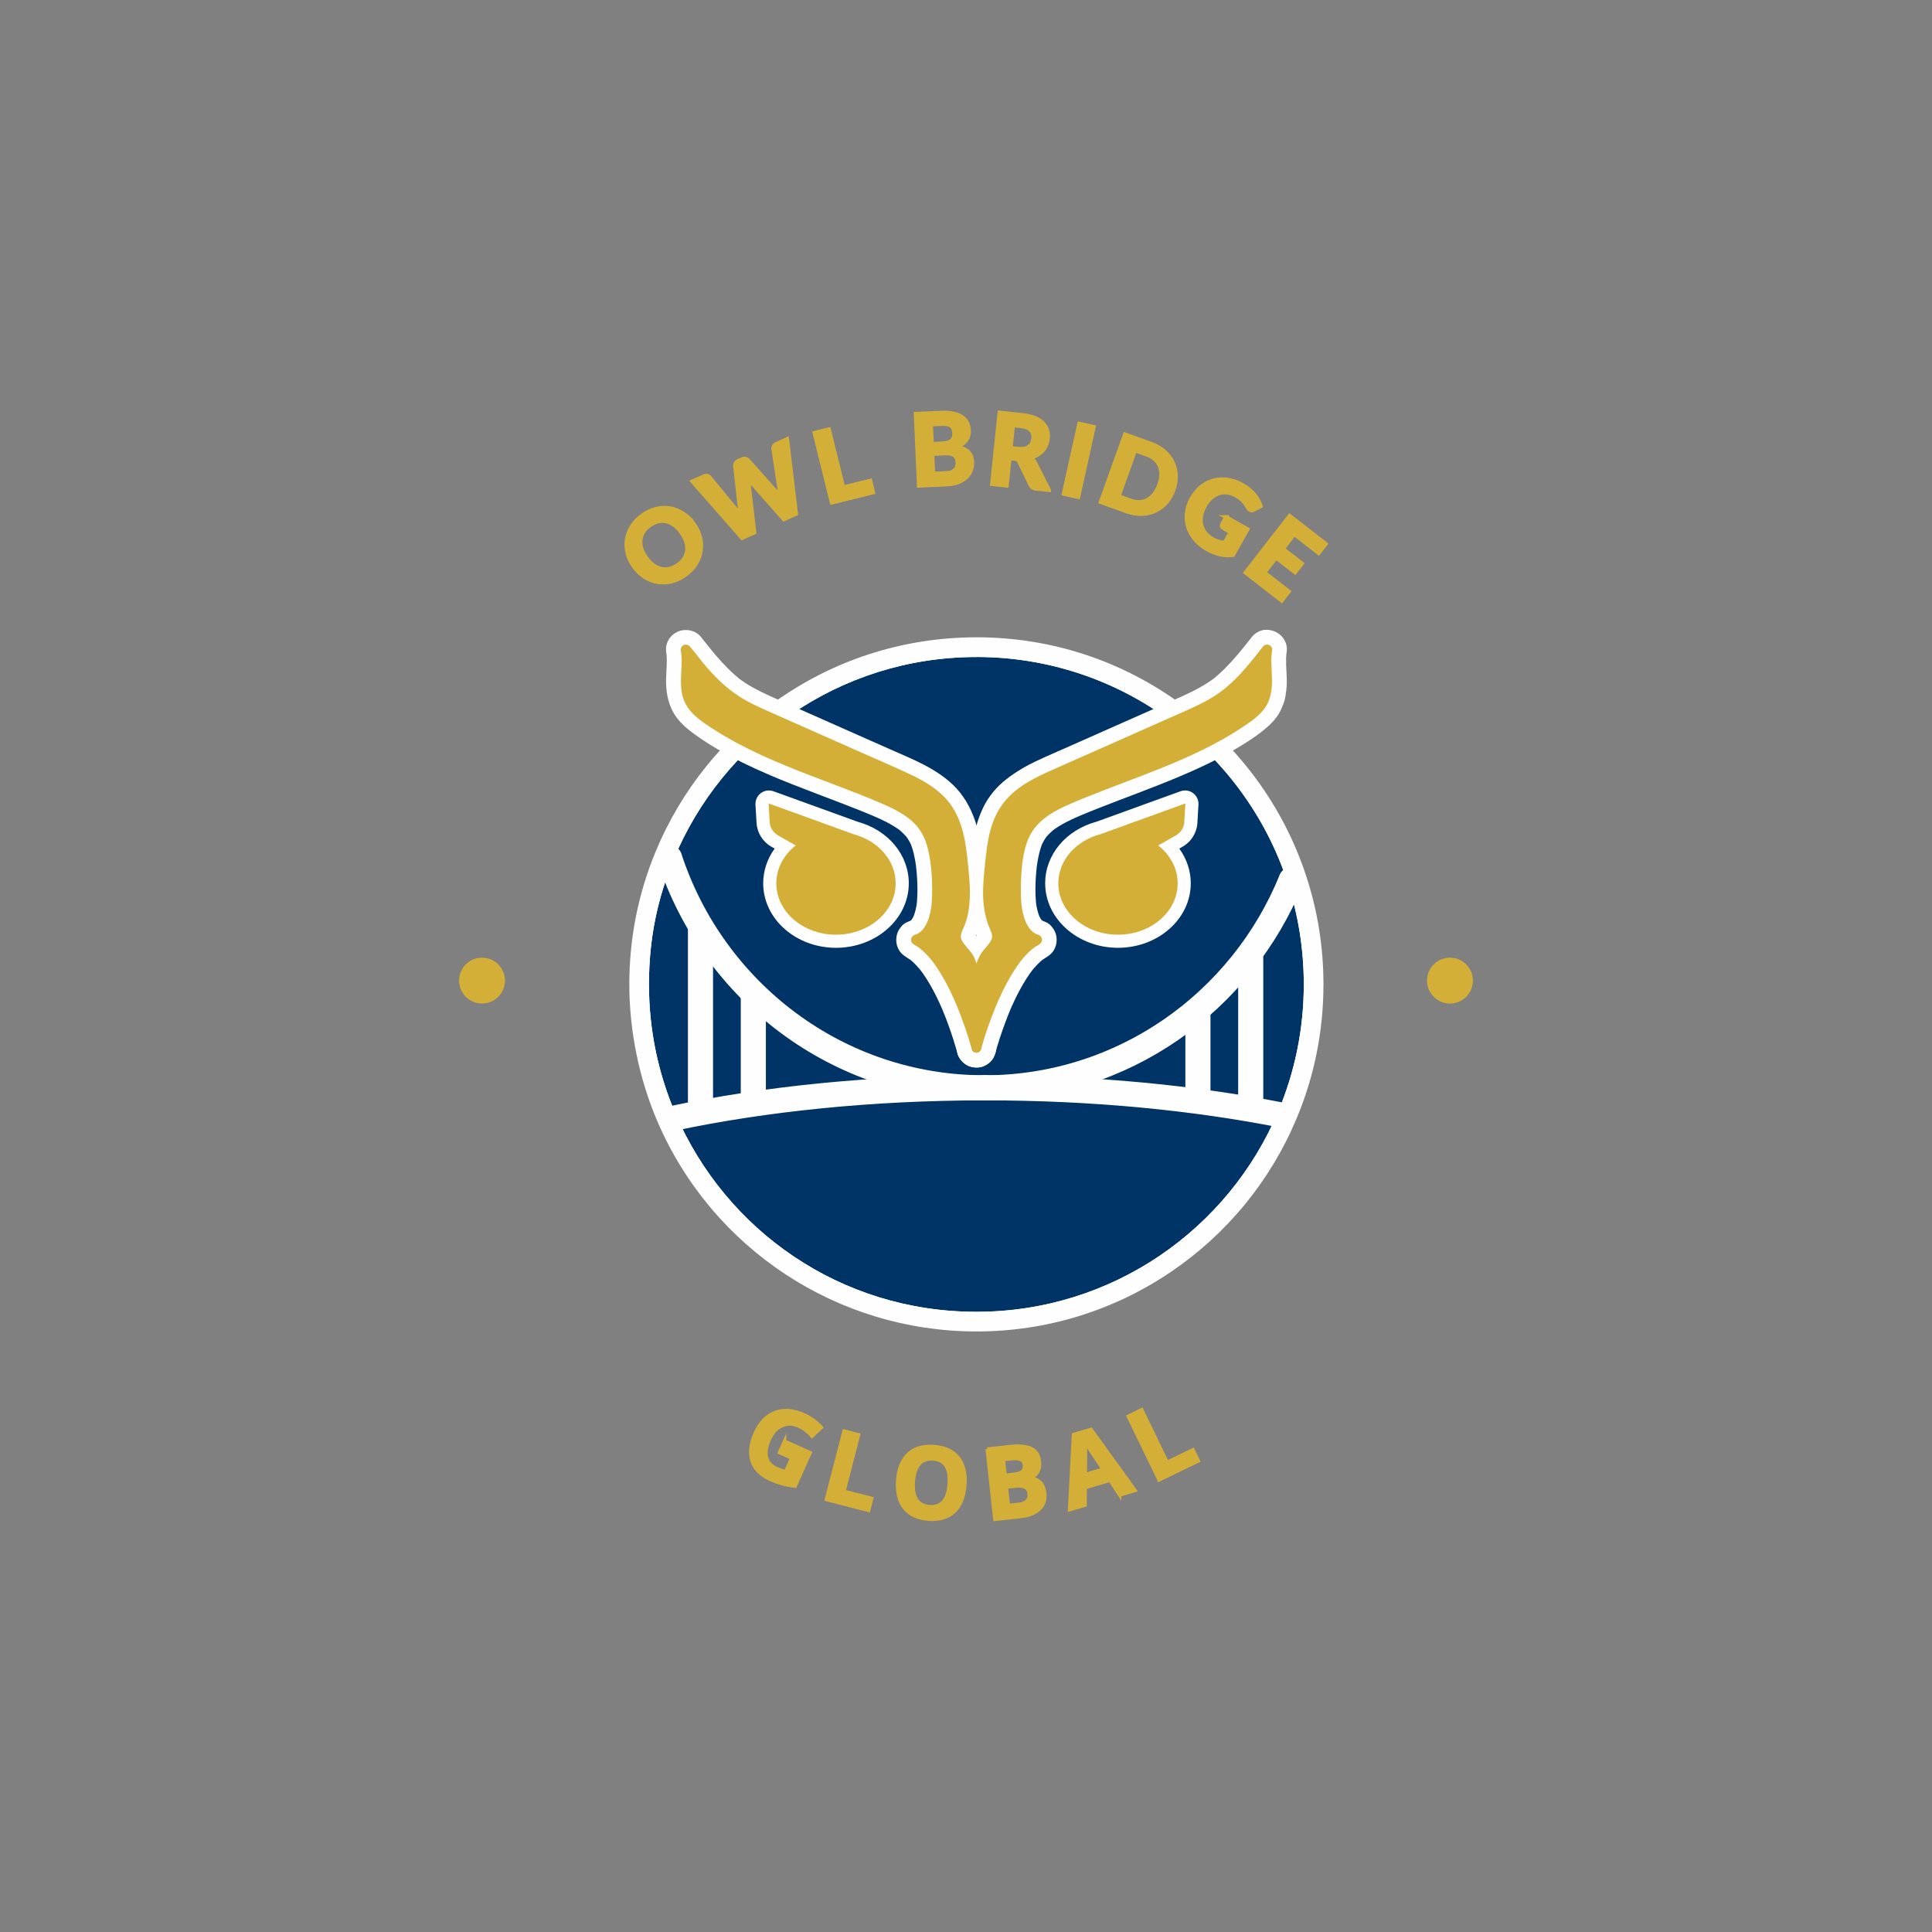 <?xml version="1.0" encoding="UTF-8"?>
<svg id="Layer_1" data-name="Layer 1" xmlns="http://www.w3.org/2000/svg" viewBox="0 0 1000 1000">
  <rect x="0" y="0" width="1000" height="1000" fill="#808080" stroke="none"/>
  <defs>
    <style>
      .cls-1 {
        stroke-width: 1.74px;
      }

      .cls-1, .cls-2 {
        stroke: #d4af37;
      }

      .cls-1, .cls-2, .cls-3, .cls-4 {
        stroke-miterlimit: 10;
      }

      .cls-1, .cls-2, .cls-5 {
        fill: #d4af37;
      }

      .cls-2 {
        stroke-width: 2px;
      }

      .cls-3, .cls-4, .cls-6 {
        fill: none;
        stroke: #fefefe;
        stroke-width: 12.99px;
      }

      .cls-4, .cls-6 {
        stroke-linecap: round;
      }

      .cls-6 {
        stroke-linejoin: round;
      }

      .cls-7 {
        fill: #036;
      }

      .cls-7, .cls-5, .cls-8 {
        stroke-width: 0px;
      }

      .cls-8 {
        fill: #fefefe;
      }
    </style>
  </defs>
  <g id="LogoStamp">
    <g id="Logo-Stamp">
      <g id="Logo-stamp">
        <g>
          <path class="cls-2" d="M359.07,271.04c1.58,2.21,2.68,4.53,3.3,6.95.61,2.42.73,4.81.37,7.16-.37,2.35-1.22,4.6-2.56,6.75-1.34,2.15-3.17,4.06-5.49,5.72-2.32,1.67-4.71,2.79-7.18,3.37-2.47.58-4.87.67-7.22.27-2.35-.4-4.57-1.28-6.67-2.63-2.1-1.36-3.94-3.14-5.53-5.35-1.58-2.21-2.68-4.52-3.29-6.94-.61-2.42-.72-4.8-.35-7.15.37-2.35,1.23-4.6,2.57-6.75,1.34-2.15,3.17-4.06,5.49-5.72,2.32-1.67,4.71-2.79,7.18-3.37,2.47-.58,4.87-.67,7.22-.25,2.35.41,4.57,1.29,6.66,2.64,2.09,1.35,3.93,3.12,5.5,5.32ZM352.67,275.63c-1.14-1.58-2.36-2.86-3.68-3.81-1.32-.96-2.69-1.6-4.11-1.92-1.42-.32-2.85-.31-4.31.03-1.45.34-2.89,1.01-4.3,2.03s-2.52,2.16-3.31,3.43c-.79,1.27-1.26,2.63-1.42,4.08-.15,1.45.01,2.95.5,4.5.49,1.56,1.3,3.13,2.43,4.71,1.15,1.6,2.38,2.88,3.7,3.83,1.32.96,2.68,1.59,4.1,1.91,1.41.31,2.85.3,4.31-.04,1.46-.34,2.9-1.02,4.32-2.04,1.42-1.02,2.52-2.16,3.3-3.43.78-1.27,1.26-2.62,1.41-4.06.16-1.44,0-2.94-.49-4.49-.49-1.56-1.3-3.13-2.45-4.73Z"/>
          <path class="cls-2" d="M407.41,227.27l4.65,38.69-6.35,2.84-16.89-19.12c-.25-.26-.51-.56-.79-.88-.28-.33-.56-.68-.84-1.06.09.46.17.91.23,1.33.06.42.1.82.13,1.18l2.91,25.37-6.37,2.85-25.7-29.28,5.9-2.64c.61-.27,1.18-.36,1.72-.26.54.1.98.35,1.31.76l13.83,16.8c.36.48.75.99,1.16,1.55.41.56.83,1.15,1.26,1.78-.17-.76-.32-1.49-.43-2.17-.12-.68-.2-1.33-.25-1.94l-2.43-21.9c-.05-.45.06-.92.33-1.43.27-.5.7-.89,1.3-1.16l2.06-.92c.61-.27,1.17-.35,1.68-.23.51.12.96.36,1.35.73l14.67,16.43c.41.42.82.88,1.24,1.4.42.52.84,1.07,1.28,1.66-.17-.71-.32-1.39-.47-2.02s-.27-1.23-.36-1.79l-3.29-21.51c-.07-.45.03-.93.31-1.43.28-.5.72-.88,1.31-1.15l5.53-2.47Z"/>
          <path class="cls-2" d="M450.45,248.77l1.5,6.08-21.44,5.31-8.94-36.13,7.47-1.85,7.44,30.05,13.97-3.46Z"/>
          <path class="cls-2" d="M487.15,213.62c2.49-.11,4.64.03,6.43.42,1.79.39,3.26.99,4.42,1.81,1.16.81,2.02,1.82,2.59,3.03.57,1.21.88,2.57.95,4.09.04.85-.05,1.68-.26,2.48-.21.8-.56,1.55-1.05,2.27-.49.71-1.13,1.37-1.93,1.97-.8.6-1.75,1.12-2.86,1.57,2.55.49,4.47,1.38,5.74,2.67,1.27,1.3,1.96,3.02,2.05,5.17.07,1.57-.17,3.05-.71,4.42-.55,1.38-1.38,2.59-2.5,3.63-1.12,1.04-2.51,1.88-4.19,2.51-1.68.63-3.61,1-5.82,1.09l-14.4.64-1.65-37.18,13.2-.59ZM481.9,219.7l.45,10.05,5.05-.22c1.08-.05,2.03-.18,2.86-.4.83-.22,1.52-.53,2.06-.95s.95-.95,1.23-1.61c.27-.65.39-1.43.35-2.34-.04-.92-.2-1.7-.48-2.34-.28-.64-.68-1.14-1.21-1.51-.53-.37-1.19-.63-1.99-.77-.79-.14-1.73-.19-2.81-.15l-5.51.25ZM489.61,244.86c1.23-.05,2.24-.25,3.02-.58.78-.33,1.4-.76,1.86-1.28.46-.52.76-1.1.92-1.75.16-.65.22-1.31.19-2-.03-.75-.17-1.42-.42-2.01-.25-.59-.63-1.08-1.14-1.48-.51-.4-1.17-.69-1.98-.88-.8-.19-1.79-.25-2.95-.2l-6.53.29.45,10.17,6.59-.29Z"/>
          <path class="cls-2" d="M542.98,253.66l-6.91-.72c-1.29-.13-2.18-.72-2.65-1.77l-5.86-12.09c-.24-.47-.53-.83-.86-1.07-.33-.24-.83-.4-1.51-.47l-2.6-.27-1.47,14.11-7.65-.8,3.85-37.02,11.63,1.21c2.59.27,4.77.77,6.55,1.49s3.21,1.63,4.28,2.7,1.82,2.3,2.22,3.67c.41,1.38.53,2.85.36,4.44-.13,1.22-.42,2.37-.89,3.43-.46,1.06-1.07,2.01-1.83,2.84-.76.83-1.66,1.55-2.7,2.14-1.04.6-2.21,1.04-3.49,1.34.46.32.89.7,1.28,1.13.39.43.72.92,1.01,1.48l7.24,14.21ZM527.07,232.3c1.24.13,2.33.08,3.26-.14.93-.22,1.72-.58,2.36-1.07.64-.49,1.13-1.1,1.48-1.82.35-.72.57-1.52.66-2.41.18-1.75-.26-3.17-1.32-4.26-1.06-1.09-2.79-1.76-5.17-2.01l-3.98-.41-1.22,11.71,3.93.41Z"/>
          <path class="cls-2" d="M558.11,257.31l-7.56-1.68,8.05-36.34,7.56,1.68-8.05,36.34Z"/>
          <path class="cls-2" d="M607.4,253.62c-.92,2.56-2.19,4.76-3.82,6.6-1.63,1.84-3.51,3.25-5.63,4.23-2.12.98-4.44,1.51-6.96,1.59-2.52.08-5.12-.36-7.81-1.33l-13.47-4.83,12.57-35.04,13.47,4.83c2.69.96,4.98,2.28,6.87,3.94,1.89,1.66,3.35,3.55,4.36,5.66,1.01,2.12,1.57,4.4,1.66,6.85.09,2.45-.32,4.95-1.23,7.49ZM599.97,250.96c.66-1.83,1.01-3.57,1.05-5.21.04-1.64-.21-3.13-.74-4.46-.54-1.34-1.36-2.51-2.46-3.52-1.1-1.01-2.47-1.81-4.11-2.4l-6.18-2.22-8.5,23.69,6.18,2.22c1.64.59,3.21.85,4.7.77,1.49-.07,2.87-.46,4.14-1.16,1.27-.7,2.41-1.69,3.41-2.99,1.01-1.29,1.84-2.86,2.51-4.71Z"/>
          <path class="cls-2" d="M634.62,267.64l11.14,6.26-7.53,13.39c-2.33.28-4.59.17-6.78-.32-2.19-.49-4.32-1.33-6.41-2.5-2.67-1.5-4.85-3.27-6.55-5.31-1.7-2.04-2.9-4.23-3.6-6.57-.71-2.34-.91-4.76-.6-7.25.3-2.5,1.13-4.95,2.48-7.34,1.37-2.43,3.02-4.43,4.96-6.01,1.94-1.58,4.05-2.68,6.35-3.31,2.3-.63,4.72-.77,7.28-.41,2.55.36,5.13,1.27,7.72,2.72,1.34.75,2.53,1.57,3.57,2.44,1.04.87,1.95,1.77,2.72,2.71.77.93,1.42,1.89,1.94,2.87.53.98.95,1.98,1.27,2.98l-3.63,1.9c-.57.31-1.12.38-1.65.22-.54-.16-.99-.58-1.36-1.24-.35-.63-.71-1.22-1.08-1.77-.37-.55-.79-1.08-1.26-1.61-.47-.52-1.02-1.03-1.65-1.52-.63-.49-1.39-.99-2.28-1.49-1.51-.85-3.02-1.35-4.53-1.52-1.52-.17-2.97-.01-4.36.46-1.39.47-2.7,1.25-3.91,2.33-1.22,1.08-2.29,2.45-3.22,4.1-1.01,1.79-1.65,3.53-1.94,5.22-.29,1.69-.24,3.28.14,4.77.38,1.49,1.07,2.85,2.08,4.08,1,1.23,2.3,2.29,3.88,3.18,1.07.6,2.09,1.03,3.06,1.29.96.26,1.95.43,2.97.51l3.07-5.46-3.67-2.06c-.43-.24-.71-.55-.82-.92-.12-.37-.07-.73.13-1.09l2.1-3.73Z"/>
          <path class="cls-2" d="M669.94,276.49l-5.87,7.56,9.8,7.62-3.57,4.6-9.8-7.62-6,7.72,12.6,9.79-3.7,4.76-18.72-14.54,22.83-29.39,18.72,14.54-3.7,4.76-12.6-9.79Z"/>
        </g>
        <g>
          <path class="cls-1" d="M406.09,745.96l13.26,5.95-7.78,17.32c-2.46-.26-4.71-.68-6.73-1.25-2.02-.57-4.03-1.3-6.01-2.19-5.04-2.26-8.23-5.47-9.56-9.63-1.33-4.16-.75-9.01,1.74-14.55,2.42-5.39,5.85-8.91,10.29-10.54,4.44-1.63,9.39-1.22,14.86,1.24,3.43,1.54,6.43,3.71,9,6.51l-4.9,4.61c-1.89-2.31-4.15-4.06-6.79-5.25-3.06-1.37-5.98-1.45-8.74-.22-2.77,1.23-4.93,3.58-6.49,7.05-1.63,3.63-2.13,6.73-1.5,9.31.63,2.58,2.36,4.5,5.19,5.78,1.48.66,3.05,1.19,4.71,1.56l3.13-6.97-6.33-2.84,2.65-5.9Z"/>
          <path class="cls-1" d="M427.72,776.15l9.16-35.46,7.52,1.94-7.56,29.25,14.38,3.72-1.6,6.21-21.9-5.66Z"/>
          <path class="cls-1" d="M499.4,768.84c-.46,6.04-2.32,10.58-5.56,13.59-3.25,3.02-7.67,4.31-13.26,3.88-5.6-.43-9.77-2.38-12.51-5.86-2.75-3.48-3.89-8.25-3.42-14.33.47-6.08,2.32-10.6,5.58-13.58,3.25-2.97,7.68-4.25,13.29-3.82,5.61.43,9.78,2.38,12.5,5.83,2.72,3.46,3.85,8.22,3.39,14.28ZM472.75,766.8c-.31,4.08.23,7.21,1.62,9.39s3.63,3.39,6.71,3.63c6.18.47,9.58-3.39,10.21-11.6.63-8.23-2.13-12.57-8.27-13.05-3.08-.24-5.48.62-7.21,2.58-1.72,1.95-2.74,4.97-3.06,9.05Z"/>
          <path class="cls-1" d="M510.95,750.03l11.33-1.24c5.16-.56,8.99-.24,11.48.97,2.49,1.21,3.91,3.42,4.27,6.63.24,2.17-.08,4.02-.95,5.52s-2.13,2.49-3.8,2.96l.03.25c2.36.26,4.13,1.04,5.31,2.34,1.18,1.3,1.89,3.12,2.15,5.46.36,3.32-.55,6.04-2.75,8.16-2.2,2.12-5.35,3.41-9.47,3.86l-13.62,1.49-3.98-36.41ZM520.24,763.6l4.48-.49c2.09-.23,3.57-.72,4.44-1.47.87-.75,1.22-1.87,1.06-3.37-.15-1.39-.77-2.34-1.86-2.83s-2.74-.62-4.94-.38l-4.06.44.88,8.09ZM520.91,769.73l1.04,9.49,5.03-.55c2.12-.23,3.65-.81,4.57-1.74.92-.92,1.29-2.22,1.11-3.9-.33-3.02-2.65-4.3-6.97-3.82l-4.78.52Z"/>
          <path class="cls-1" d="M579.52,773.83l-5-7.62-12.81,3.76-.09,9.11-8.03,2.36,2.04-38.93,9.11-2.68,22.81,31.63-8.03,2.36ZM570.9,760.48c-4.58-6.89-7.17-10.78-7.75-11.69-.59-.91-1.03-1.63-1.33-2.17.07,2.21.05,7.72-.07,16.55l9.16-2.69Z"/>
          <path class="cls-1" d="M599.92,766l-15.96-32.96,6.99-3.38,13.17,27.19,13.37-6.47,2.79,5.77-20.36,9.86Z"/>
        </g>
        <circle class="cls-1" cx="249.5" cy="507.56" r="11"/>
        <circle class="cls-1" cx="750.5" cy="507.56" r="11"/>
      </g>
    </g>
    <g id="Submark">
      <g id="stroke">
        <path class="cls-7" d="M505.39,684.07c-69.72,0-132.64-41.35-160.31-105.35-9.46-21.9-14.25-45.19-14.25-69.22s4.39-45.28,13.05-66.33c13-31.62,34.86-58.57,63.2-77.92,29.03-19.82,63.03-30.3,98.32-30.3,75.45,0,142.05,48.08,165.73,119.65,5.85,17.6,8.82,36.07,8.82,54.89,0,23.44-4.57,46.19-13.59,67.62-27.29,64.96-90.47,106.94-160.96,106.94Z"/>
        <path class="cls-8" d="M505.39,340.05c74.98,0,138.58,48.69,160.89,116.16,5.57,16.75,8.56,34.67,8.56,53.3,0,23.28-4.69,45.45-13.19,65.65-25.62,61-85.95,103.83-156.27,103.83s-129.62-42.1-155.64-102.28c-8.9-20.6-13.84-43.31-13.84-67.19s4.5-44.55,12.66-64.39c25.35-61.65,86.01-105.06,156.81-105.06M505.39,329.87c-36.31,0-71.31,10.78-101.19,31.19-29.17,19.91-51.66,47.64-65.04,80.19-8.91,21.66-13.43,44.63-13.43,68.26s4.94,48.69,14.67,71.23c28.48,65.87,93.24,108.42,164.99,108.42,36.06,0,70.85-10.65,100.6-30.79,29.03-19.66,51.52-47.07,65.05-79.28,9.28-22.05,13.98-45.47,13.98-69.59,0-19.37-3.06-38.39-9.08-56.51-5.85-17.68-14.41-34.31-25.45-49.41-10.9-14.92-23.98-28.03-38.88-38.97-30.96-22.74-67.69-34.75-106.22-34.75h0Z"/>
      </g>
      <g id="bRIDGE">
        <g>
          <line class="cls-3" x1="647.37" y1="573.96" x2="647.37" y2="492.52"/>
          <line class="cls-3" x1="620.04" y1="569.8" x2="620.04" y2="521.93"/>
          <line class="cls-3" x1="389.92" y1="571.06" x2="389.92" y2="513.63"/>
          <line class="cls-3" x1="362.57" y1="575.61" x2="362.57" y2="478.86"/>
        </g>
        <g>
          <path class="cls-4" d="M509.92,563.05c55.7,0,108.1,5.15,153.92,14.2.1.02.16.13.12.23"/>
          <path class="cls-4" d="M348.21,579.07c-.04-.1.01-.21.12-.23,47.57-10.03,102.75-15.79,161.59-15.79"/>
        </g>
        <g>
          <path class="cls-6" d="M509.53,563.05c-75.91,0-140.3-49.83-162.95-118.92-.01-.04-.01-.08,0-.12"/>
          <path class="cls-6" d="M668.29,455.38s.01.08,0,.12c-25.69,63.12-87.11,107.56-158.77,107.56"/>
        </g>
      </g>
      <g id="background">
        <path class="cls-8" d="M505.39,340.05c74.98,0,138.58,48.69,160.89,116.16,5.57,16.75,8.56,34.67,8.56,53.3,0,23.28-4.69,45.45-13.19,65.65-25.62,61-85.95,103.83-156.27,103.83s-129.62-42.1-155.64-102.28c-8.9-20.6-13.84-43.31-13.84-67.19s4.5-44.55,12.66-64.39c25.35-61.65,86.01-105.06,156.81-105.06M505.39,331.35c-36.02,0-70.72,10.7-100.36,30.93-28.93,19.75-51.23,47.25-64.51,79.53-8.84,21.48-13.32,44.26-13.32,67.7s4.9,48.29,14.55,70.65c28.24,65.32,92.47,107.53,163.63,107.53,35.77,0,70.27-10.56,99.77-30.54,28.79-19.49,51.1-46.68,64.52-78.63,9.2-21.87,13.87-45.09,13.87-69.02,0-19.21-3.03-38.07-9.01-56.04-5.8-17.53-14.29-34.02-25.24-49-10.81-14.8-23.79-27.8-38.56-38.65-30.71-22.55-67.14-34.47-105.35-34.47h0Z"/>
      </g>
      <g id="eye-r">
        <path class="cls-5" d="M578.66,487.19c-18.91,0-34.29-13.45-34.29-29.98,0-13.26,9.73-24.79,24.21-28.67l44.15-15.99h.65c1.96,0,3.55,1.58,3.55,3.54v.2s-.54,9.34-.54,9.34c-.2,4.03-2.44,7.66-5.98,9.68l-5.19,2.97c4.96,5.29,7.73,11.98,7.73,18.94,0,16.53-15.38,29.98-34.29,29.98Z"/>
        <path class="cls-8" d="M613.38,415.93c.09,0,.16.06.16.15l-.54,9.34c-.14,2.87-1.76,5.5-4.27,6.93l-9.23,5.28c6.18,4.81,10.06,11.78,10.06,19.58,0,14.69-13.83,26.58-30.89,26.58s-30.89-11.89-30.89-26.58c0-11.93,9.12-22.02,21.7-25.4h.04l43.82-15.88s.04,0,.06,0M613.38,409.14c-.76,0-1.5.12-2.22.36l-.08.03-.07.03-43.45,15.74c-15.91,4.33-26.58,17.14-26.58,31.91,0,18.4,16.9,33.37,37.68,33.37s37.68-14.97,37.68-33.37c0-6.46-2.1-12.69-5.94-17.99l1.7-.97c4.54-2.59,7.41-7.25,7.68-12.46l.54-9.31v-.2s.01-.2.01-.2c0-3.83-3.12-6.94-6.95-6.94h0Z"/>
      </g>
      <g id="eye-l">
        <path class="cls-5" d="M432.7,487.19c-18.91,0-34.29-13.45-34.29-29.98,0-6.96,2.77-13.66,7.73-18.94l-5.19-2.97c-3.54-2.02-5.78-5.65-5.98-9.71l-.54-9.41v-.1c0-1.96,1.59-3.55,3.55-3.55h.56l.58.19,43.66,15.82c14.48,3.89,24.21,15.41,24.21,28.67,0,16.53-15.38,29.98-34.29,29.98Z"/>
        <path class="cls-8" d="M397.98,415.93s.04,0,.06,0l43.82,15.88h.04c12.57,3.38,21.7,13.47,21.7,25.4,0,14.69-13.83,26.58-30.89,26.58s-30.89-11.89-30.89-26.58c0-7.8,3.88-14.76,10.06-19.58l-9.23-5.28c-2.51-1.44-4.13-4.06-4.27-6.93l-.54-9.34c0-.09.07-.15.16-.15M397.98,409.14c-3.83,0-6.95,3.11-6.95,6.94v.39s.55,9.32.55,9.32c.27,5.21,3.14,9.86,7.69,12.46l1.7.97c-3.84,5.3-5.94,11.54-5.94,17.99,0,18.4,16.9,33.37,37.68,33.37s37.68-14.97,37.68-33.37c0-14.77-10.68-27.58-26.58-31.91l-43.45-15.74-.07-.03-.08-.03c-.72-.24-1.46-.36-2.22-.36h0Z"/>
      </g>
      <g>
        <g id="pen">
          <g>
            <g>
              <path class="cls-8" d="M505.32,542.34s-11.91-45.46-31.28-55.78c-.13-.07-.11-.26.03-.3,7.43-2.09,10.22-11.87,10.69-20.07.38-6.76.12-13.57-.78-20.28-.78-5.77-2.07-11.59-5.06-16.49-4.97-8.13-13.81-12.52-22.31-16.15-30.35-12.97-62.73-21.77-90.11-40.71-3.89-2.69-7.81-5.76-9.85-10.16-3.65-7.9-.21-17.46-1.84-26.07-.03-.17.16-.28.27-.14,7.22,9.24,14.62,18.57,24.11,25.11,5.79,3.99,12.21,6.84,18.59,9.67,22.05,9.78,44.11,19.55,66.16,29.32,10.1,4.48,20.75,9.41,26.96,18.92,5.43,8.31,6.6,18.82,7.61,28.85,1.05,10.37,2.01,21.3-2,30.83-.79,1.87-1.77,3.74-1.77,5.78.01,4.18,3.96,6.93,6.24,10.36,2.99,4.5,3.11,10.38,3.11,15.87,0,10.36,1.13,30.93,1.13,30.93l.09.5Z"/>
              <path class="cls-8" d="M515.14,539.64c-1.44-5.51-3.29-10.94-5.28-16.27-4.02-10.79-8.69-21.76-15.52-31.1-4.14-5.65-8.88-11.12-15.15-14.49l3.65,3.65-.08-.16-1.59,12.34.12-.14-4.49,2.62c5.82-1.71,10.62-5.87,13.45-11.21s3.86-10.48,4.5-16.18c.61-5.38.49-10.92.1-16.31-.45-6.16-1.13-12.51-2.93-18.44-1.88-6.19-4.98-11.83-9.49-16.49-3.67-3.79-8.2-6.88-12.86-9.33-4.86-2.56-10.01-4.61-15.08-6.7-4.82-1.98-9.67-3.88-14.53-5.74-10.91-4.19-21.88-8.23-32.65-12.76l2.43,1.03c-11.18-4.72-22.16-9.99-32.44-16.45-2.84-1.79-5.66-3.63-8.33-5.66l2.06,1.59c-1.94-1.5-3.75-3.14-5.25-5.08l1.59,2.06c-.88-1.18-1.61-2.42-2.18-3.77l1.03,2.43c-.59-1.49-.98-3.03-1.21-4.62l.36,2.71c-.46-3.5-.22-7.03-.03-10.55.23-4.4.11-8.61-.68-12.97v5.41l.03-.14-4.68,6.09.11-.06h-10.28l.12.06-2.06-1.59c5.77,7.39,11.62,14.83,18.76,20.97,4.08,3.51,8.45,6.67,13.17,9.27,4.28,2.36,8.75,4.33,13.21,6.3,19.42,8.61,38.85,17.22,58.27,25.82,9,3.99,18.52,7.6,26.39,13.66l-2.06-1.59c2.44,1.91,4.67,4.05,6.58,6.48l-1.59-2.06c1.78,2.32,3.22,4.84,4.37,7.53l-1.03-2.43c2.1,5.03,3.16,10.39,3.89,15.78l-.36-2.71c.63,4.75,1.11,9.53,1.47,14.31s.49,9.85-.13,14.74l.36-2.71c-.44,3.24-1.22,6.41-2.48,9.44l1.03-2.43c-.99,2.33-2.24,4.64-2.71,7.15-.58,3.07-.65,6.3.52,9.25.53,1.34,1.06,2.71,1.84,3.93.84,1.3,1.84,2.52,2.82,3.72s1.98,2.28,2.91,3.47l-1.59-2.06c.84,1.11,1.53,2.29,2.07,3.57l-1.03-2.43c.7,1.76,1.12,3.59,1.37,5.46l-.36-2.71c.44,3.48.34,6.98.39,10.48.04,3,.13,6,.24,9,.19,5.49.44,10.97.73,16.45.11,2.05.24,3.97.6,6.02.42,2.38,2.68,4.91,4.68,6.09,2.18,1.28,5.4,1.82,7.85,1.03s4.84-2.32,6.09-4.68l1.03-2.43c.49-1.8.49-3.61,0-5.41l-.09-.5.36,2.71c-.27-4.92-.5-9.83-.7-14.75-.16-3.89-.3-7.79-.38-11.69-.04-1.72-.05-3.44-.06-5.17-.01-3.32-.26-6.55-.73-9.84s-1.56-6.67-3.26-9.65c-1.63-2.88-4.05-5.21-6.08-7.8l1.59,2.06c-.65-.85-1.23-1.72-1.67-2.69l1.03,2.43c-.26-.62-.44-1.23-.54-1.9l.36,2.71c-.08-.66-.06-1.29.02-1.94l-.36,2.71c.19-1.07.55-2.07.97-3.06l-1.03,2.43c1.56-3.62,3.06-7.14,3.81-11.02s1.15-7.72,1.21-11.61c.09-6.28-.62-12.58-1.31-18.82-.74-6.7-1.55-13.54-3.8-19.93-2.41-6.87-6.04-13.15-11.35-18.2-9.13-8.69-21.02-13.26-32.34-18.28-12.91-5.72-25.81-11.44-38.72-17.16-6.45-2.86-12.9-5.71-19.34-8.57-5.87-2.6-11.77-5.24-17.17-8.76-1.32-.86-2.59-1.77-3.84-2.73l2.06,1.59c-4.97-3.86-9.35-8.4-13.43-13.18-2.04-2.4-4.01-4.85-5.96-7.32-.49-.62-.97-1.24-1.46-1.86-1.67-2.14-3.94-3.36-6.64-3.72-5.03-.68-9.89,2.39-11.29,7.35-.68,2.41-.14,4.58.19,6.94l-.36-2.71c.55,4.5,0,9.01-.12,13.51-.16,5.96.71,11.92,3.58,17.21,2.75,5.07,7.23,8.76,11.83,12.06,3.66,2.62,7.48,5.03,11.36,7.31,16.41,9.62,34.25,16.55,51.98,23.3,9.62,3.66,19.26,7.28,28.75,11.27l-2.43-1.03c5.83,2.46,11.68,5.06,16.73,8.94l-2.06-1.59c2.08,1.63,3.98,3.46,5.61,5.54l-1.59-2.06c1.46,1.92,2.64,3.99,3.58,6.21l-1.03-2.43c1.67,4.04,2.53,8.34,3.12,12.66l-.36-2.71c1.02,7.75,1.47,15.85.47,23.63l.36-2.71c-.4,2.91-1.07,5.77-2.2,8.48l1.03-2.43c-.63,1.47-1.39,2.86-2.36,4.14l1.59-2.06c-.67.86-1.42,1.64-2.28,2.31l2.06-1.59c-.73.55-1.5,1.01-2.34,1.37l2.43-1.03c-2.09.85-4.22,1.37-5.81,3.17s-2.49,3.54-2.8,5.85.1,4.4,1.21,6.49c1.56,2.94,4.7,4.15,7.21,6.08l-2.06-1.59c2.69,2.1,5,4.63,7.09,7.32l-1.59-2.06c5.31,6.9,9.24,14.81,12.61,22.8l-1.03-2.43c3,7.13,5.58,14.45,7.69,21.89.14.5.28,1,.41,1.5.64,2.46,2.5,4.81,4.68,6.09s5.4,1.82,7.85,1.03,4.84-2.32,6.09-4.68,1.74-5.13,1.03-7.85Z"/>
            </g>
            <g>
              <path class="cls-8" d="M654.07,362.41c-2.04,4.41-5.96,7.48-9.85,10.16-27.39,18.94-59.76,27.73-90.11,40.71-8.5,3.63-17.35,8.03-22.32,16.15-2.99,4.9-4.28,10.72-5.06,16.49-.9,6.71-1.16,13.52-.78,20.28.47,8.2,3.25,17.99,10.69,20.07.14.04.16.22.03.3-19.38,10.32-31.36,55.78-31.36,55.78l.08-.5s1.22-20.57,1.22-30.93c0-5.49.12-11.38,3.11-15.87,2.28-3.42,6.23-6.18,6.24-10.36,0-2.04-.98-3.91-1.77-5.78-4.02-9.53-3.05-20.46-2-30.83,1.01-10.04,2.18-20.55,7.61-28.85,6.21-9.51,16.86-14.45,26.96-18.92,22.05-9.78,44.11-19.55,66.16-29.32,6.38-2.83,12.8-5.68,18.59-9.67,9.49-6.55,16.89-15.88,24.11-25.11.11-.14.3-.03.27.14-1.62,8.61,1.81,18.17-1.83,26.07Z"/>
              <path class="cls-8" d="M645.28,357.27c-.53,1.11-1.16,2.15-1.9,3.14l1.59-2.06c-1.5,1.94-3.31,3.58-5.25,5.08l2.06-1.59c-9.55,7.27-20.45,12.95-31.32,17.96-3.13,1.44-6.28,2.82-9.45,4.16l2.43-1.03c-9.6,4.04-19.36,7.69-29.09,11.4-10.18,3.88-20.48,7.69-30.31,12.38-4.85,2.31-9.31,5.13-13.42,8.61-2.3,1.95-4.16,4.21-5.98,6.61-2.01,2.66-3.35,5.56-4.61,8.64-2.28,5.59-3.08,11.62-3.75,17.58-.65,5.79-.83,11.64-.54,17.46.16,3.13.54,6.27,1.16,9.34s1.67,5.82,2.94,8.61c2.7,5.95,7.79,10.69,14.1,12.55l-4.49-2.62.12.14-1.59-12.34-.08.16,3.65-3.65c-4.89,2.63-9.09,6.66-12.49,11-3.91,4.99-7.27,10.24-10.14,15.89-4.73,9.31-8.55,19.16-11.68,29.12-.61,1.94-1.21,3.88-1.72,5.85l19.64,5.41c.66-4.02.73-8.11.93-12.17.3-6.11.58-12.22.7-18.34.07-3.81-.07-7.64.4-11.44l-.36,2.71c.26-1.87.67-3.7,1.37-5.46l-1.03,2.43c.54-1.28,1.23-2.46,2.07-3.57l-1.59,2.06c.93-1.19,1.96-2.3,2.91-3.47s1.97-2.41,2.82-3.72c.79-1.22,1.31-2.59,1.84-3.93,1.17-2.95,1.1-6.18.52-9.25-.47-2.51-1.72-4.81-2.71-7.15l1.03,2.43c-1.26-3.03-2.04-6.2-2.48-9.44l.36,2.71c-.62-4.89-.5-9.83-.13-14.74s.84-9.56,1.47-14.31l-.36,2.71c.73-5.38,1.79-10.75,3.89-15.78l-1.03,2.43c1.15-2.69,2.59-5.21,4.37-7.53l-1.59,2.06c1.91-2.44,4.14-4.58,6.58-6.48l-2.06,1.59c6.91-5.32,15.09-8.65,23-12.16,9.65-4.28,19.3-8.55,28.95-12.83,9.71-4.3,19.42-8.61,29.13-12.91,4.51-2,9.05-3.94,13.47-6.15,5.02-2.51,9.6-5.51,14.01-8.97,8.26-6.49,14.81-14.78,21.24-23l-2.06,1.59.12-.06h-10.28l.11.06-4.68-6.09.03.14v-5.41c-.79,4.36-.91,8.57-.68,12.97.19,3.52.43,7.04-.03,10.55l.36-2.71c-.23,1.59-.61,3.13-1.21,4.62l1.03-2.43c-.09.21-.18.43-.28.64-.74,1.17-1.15,2.43-1.21,3.79-.3,1.35-.24,2.71.18,4.06.65,2.36,2.48,4.92,4.68,6.09,2.36,1.25,5.23,1.87,7.85,1.03,2.37-.77,5.02-2.31,6.09-4.68.73-1.63,1.49-3.29,1.97-5.02s.68-3.58.91-5.38c.27-2.14.31-4.29.23-6.44-.15-4.33-.63-8.66-.1-12.98l-.36,2.71c.32-2.35.86-4.54.19-6.94-1.27-4.51-5.36-7.33-9.93-7.54-3.1-.14-6.13,1.52-8,3.9-.45.57-.9,1.14-1.34,1.71-1.98,2.52-3.99,5.03-6.08,7.47-4.08,4.78-8.45,9.32-13.43,13.18l2.06-1.59c-5.08,3.9-10.76,6.84-16.57,9.5-6.27,2.86-12.6,5.6-18.9,8.4-12.91,5.72-25.81,11.44-38.72,17.16-6,2.66-12.04,5.24-17.98,8.01-5.77,2.69-11.08,5.81-16.1,9.73-4.96,3.88-9.23,8.97-11.92,14.68-2.91,6.16-4.57,12.53-5.49,19.26-.95,6.92-1.78,13.91-2.1,20.89-.15,3.19-.14,6.4.17,9.58.37,3.84.91,7.72,2.13,11.4.73,2.21,1.72,4.33,2.64,6.47l-1.03-2.43c.42,1,.78,2,.97,3.06l-.36-2.71c.09.65.1,1.28.02,1.94l.36-2.71c-.11.66-.29,1.28-.54,1.9l1.03-2.43c-.44.97-1.02,1.85-1.67,2.69l1.59-2.06c-1.84,2.34-3.91,4.47-5.56,6.96s-2.92,5.76-3.51,8.84c-.98,5.1-.94,10.16-1.03,15.32-.13,7.43-.49,14.86-.89,22.27-.1,1.84-.2,3.67-.3,5.51l.36-2.71-.08.5c-.42,1.35-.49,2.71-.18,4.06.06,1.36.46,2.62,1.21,3.79,1.24,2.11,3.66,4.13,6.09,4.68,2.61.59,5.53.47,7.85-1.03s3.99-3.48,4.68-6.09c1.37-5.18,3.1-10.28,4.95-15.31.98-2.65,2.01-5.27,3.1-7.87l-1.03,2.43c3.41-8.06,7.37-16.05,12.74-23.01l-1.59,2.06c2.09-2.69,4.41-5.22,7.1-7.32l-2.06,1.59c2.51-1.93,5.65-3.13,7.21-6.08,1.09-2.06,1.52-4.18,1.21-6.49s-1.24-4.07-2.8-5.85-3.72-2.32-5.81-3.17l2.43,1.03c-.84-.37-1.61-.82-2.34-1.37l2.06,1.59c-.86-.68-1.61-1.45-2.28-2.31l1.59,2.06c-.97-1.28-1.73-2.67-2.36-4.14l1.03,2.43c-1.13-2.71-1.8-5.58-2.2-8.48l.36,2.71c-1.01-7.77-.56-15.88.47-23.63l-.36,2.71c.59-4.32,1.45-8.61,3.12-12.66l-1.03,2.43c.94-2.22,2.12-4.3,3.58-6.21l-1.59,2.06c1.63-2.08,3.53-3.91,5.61-5.54l-2.06,1.59c5.05-3.88,10.9-6.48,16.73-8.94l-2.43,1.03c13.68-5.76,27.67-10.72,41.46-16.19,14.44-5.73,28.8-11.93,42.08-20.06,3.43-2.1,6.83-4.28,10.03-6.72,4.29-3.26,8.44-6.89,10.81-11.87,1.2-2.52,1.79-5.08,1.03-7.85-.65-2.36-2.48-4.92-4.68-6.09-2.36-1.25-5.23-1.87-7.85-1.03-2.4.78-4.96,2.31-6.09,4.68Z"/>
            </g>
          </g>
        </g>
        <g id="pen-2" data-name="pen">
          <g>
            <g>
              <path class="cls-5" d="M505.36,542.34s-11.91-45.46-31.28-55.78c-.13-.07-.11-.26.03-.3,7.43-2.09,10.22-11.87,10.69-20.07.38-6.76.12-13.57-.78-20.28-.78-5.77-2.07-11.59-5.06-16.49-4.97-8.13-13.81-12.52-22.31-16.15-30.35-12.97-62.73-21.77-90.11-40.71-3.89-2.69-7.81-5.76-9.85-10.16-3.65-7.9-.21-17.46-1.84-26.07-.03-.17.16-.28.27-.14,7.22,9.24,14.62,18.57,24.11,25.11,5.79,3.99,12.21,6.84,18.59,9.67,22.05,9.78,44.11,19.55,66.16,29.32,10.1,4.48,20.75,9.41,26.96,18.92,5.43,8.31,6.6,18.82,7.61,28.85,1.05,10.37,2.01,21.3-2,30.83-.79,1.87-1.77,3.74-1.77,5.78.01,4.18,3.96,6.93,6.24,10.36,2.99,4.5,3.11,10.38,3.11,15.87,0,10.36,1.13,30.93,1.13,30.93l.09.5Z"/>
              <path class="cls-5" d="M507.8,541.67c-1.44-5.51-3.29-10.94-5.28-16.27-3.8-10.19-8.3-20.45-14.75-29.27-3.36-4.59-7.33-9.01-12.4-11.74l.91.91-.08-.16-.4,3.06.12-.14-1.12.65c6.34-1.86,9.72-7.98,11.27-14,.84-3.24,1.2-6.59,1.34-9.93.19-4.47.1-8.95-.26-13.41-.66-8.1-1.84-16.8-6.34-23.77-3.97-6.13-10.06-10.38-16.5-13.6-6.87-3.43-14.12-6.19-21.27-8.98-7.4-2.89-14.84-5.65-22.24-8.51-14.72-5.68-29.36-11.76-42.99-19.77-3.4-2-6.74-4.11-9.98-6.36-2.8-1.94-5.69-4.08-7.62-6.93-4.34-6.42-2.27-14.63-2.35-21.86-.02-1.99-.2-3.97-.56-5.93v1.34l.03-.14-1.16,1.51.11-.06h-2.55c-.48-.24.26.5.28.52.15.19.3.38.45.57.41.52.82,1.05,1.23,1.57.83,1.05,1.66,2.09,2.49,3.13,1.6,1.97,3.22,3.93,4.91,5.83,3.36,3.81,6.95,7.44,10.92,10.61,8.43,6.73,18.39,10.78,28.17,15.12,20.95,9.29,41.96,18.46,62.86,27.87,8.05,3.63,16.28,7.69,22,14.61,6.07,7.34,7.63,17.28,8.63,26.46,1.08,9.9,2.55,20.48-.33,30.21-.72,2.43-1.99,4.66-2.67,7.09s-.39,5.02.79,7.34c.99,1.95,2.55,3.58,3.96,5.23,1.31,1.53,2.42,3.2,3.06,5.24,1.32,4.18,1.11,8.61,1.16,12.95.04,3.63.15,7.26.29,10.88.22,5.88.49,11.76.8,17.64.03.62.11,1.22.21,1.84.24,1.35,1.88,2.1,3.11,1.77,1.42-.39,2-1.76,1.77-3.11-.17-.96,0,.44,0,.08,0-.19-.02-.38-.03-.57-.04-.77-.08-1.54-.12-2.3-.14-2.7-.27-5.4-.39-8.1-.29-6.48-.57-12.96-.59-19.44-.01-4.27-.01-8.69-1.28-12.81-.63-2.06-1.57-4-2.87-5.72-1.1-1.45-2.56-2.98-3.55-4.29-.26-.35-.51-.71-.74-1.08-.12-.2-.24-.41-.35-.62-.03-.06-.29-.58-.16-.29-.39-.91-.49-1.43-.38-2.38.24-2.05,1.49-4.01,2.19-5.93,1.63-4.42,2.28-9.18,2.44-13.86s-.21-9.4-.66-14.08-.88-9.02-1.61-13.49c-1.41-8.68-4.27-17.11-10.35-23.67-5.6-6.04-13.04-9.98-20.44-13.36-9.07-4.15-18.23-8.1-27.34-12.14-9.4-4.17-18.8-8.33-28.19-12.5-4.76-2.11-9.52-4.22-14.29-6.33-4.33-1.92-8.68-3.85-12.83-6.14-7.96-4.38-14.51-10.42-20.43-17.25-3.01-3.48-5.7-7.23-8.69-10.71-1.04-1.21-2.84-1.49-4.04-.29s-.62,2.62-.47,4.02c.24,2.24.19,4.5.09,6.75-.2,4.51-.61,9.02.19,13.5s3.11,8.29,6.35,11.37,7.12,5.55,10.88,7.94,7.76,4.71,11.76,6.84c16.21,8.65,33.5,15.03,50.64,21.56,8.35,3.18,16.72,6.35,24.89,9.96,7.02,3.1,14.39,6.9,18.76,13.41,2.46,3.66,3.79,7.86,4.65,12.16.95,4.78,1.39,9.67,1.56,14.53.09,2.57.09,5.15,0,7.73-.04,1.04-.09,2.09-.17,3.13-.03.37-.07.74-.1,1.12-.07.63-.08.73-.14,1.16-.52,3.44-1.4,6.78-3.04,9.59-.22.38-.45.75-.7,1.1-.1.14-.2.28-.3.42.21-.28-.05.05-.08.09-.51.61-1.06,1.18-1.67,1.68-.36.29.47-.31-.17.13-.14.09-.27.19-.41.27-.31.2-.64.37-.97.55-.09.05-.58.25-.19.1-.16.06-.32.12-.48.17-.65.22-1.25.4-1.72.94-.78.88-.95,2.02-.4,3.06.62,1.17,2.31,1.79,3.37,2.53.21.15.42.3.62.45.1.08.21.15.31.23-.43-.33-.14-.11-.05-.04.46.38.92.76,1.36,1.15,1.86,1.67,3.53,3.53,5.08,5.49.36.46-.07-.1.28.37.2.27.4.54.6.81.4.55.79,1.1,1.18,1.66.76,1.11,1.49,2.25,2.2,3.4,1.44,2.35,2.77,4.78,4.02,7.24s2.41,4.94,3.5,7.46c.14.32.28.63.41.95.06.15.38.9.19.45.26.62.52,1.25.78,1.88.49,1.21.97,2.43,1.44,3.65,1.5,3.93,2.88,7.91,4.13,11.93.59,1.89,1.17,3.8,1.67,5.72.82,3.14,5.7,1.81,4.88-1.34Z"/>
            </g>
            <g>
              <path class="cls-5" d="M654.11,362.41c-2.04,4.41-5.96,7.48-9.85,10.16-27.39,18.94-59.76,27.73-90.11,40.71-8.5,3.63-17.35,8.03-22.32,16.15-2.99,4.9-4.28,10.72-5.06,16.49-.9,6.71-1.16,13.52-.78,20.28.47,8.2,3.25,17.99,10.69,20.07.14.04.16.22.03.3-19.38,10.32-31.36,55.78-31.36,55.78l.08-.5s1.22-20.57,1.22-30.93c0-5.49.12-11.38,3.11-15.87,2.28-3.42,6.23-6.18,6.24-10.36,0-2.04-.98-3.91-1.77-5.78-4.02-9.53-3.05-20.46-2-30.83,1.01-10.04,2.18-20.55,7.61-28.85,6.21-9.51,16.86-14.45,26.96-18.92,22.05-9.78,44.11-19.55,66.16-29.32,6.38-2.83,12.8-5.68,18.59-9.67,9.49-6.55,16.89-15.88,24.11-25.11.11-.14.3-.03.27.14-1.62,8.61,1.81,18.17-1.83,26.07Z"/>
              <path class="cls-5" d="M651.93,361.13c-2.79,5.87-8.98,9.43-14.27,12.78-5.98,3.78-12.2,7.16-18.56,10.25-12.65,6.15-25.81,11.13-38.94,16.12-6.57,2.5-13.14,4.99-19.65,7.63s-12.49,4.96-18.23,8.39-10.51,7.66-13.51,13.41c-3.46,6.64-4.51,14.29-5.11,21.66s-.75,14.42.63,21.38c1.07,5.41,3.38,11.05,8.08,14.27,1.1.76,2.36,1.31,3.64,1.68l-1.12-.65.12.14-.4-3.06-.08.16.91-.91c-4.34,2.34-7.93,5.95-10.94,9.81-3.48,4.46-6.39,9.3-8.95,14.34-4.44,8.73-7.97,17.95-10.91,27.29-.61,1.94-1.21,3.88-1.72,5.85,1.63.45,3.25.9,4.88,1.34.25-1.5.28-3.03.36-4.55.17-3.17.33-6.34.48-9.51.17-3.79.33-7.58.44-11.38s0-7.63.21-11.43c.12-2.24.4-4.45,1.1-6.6.64-1.97,1.75-3.6,3.01-5.08,1.41-1.65,2.96-3.28,3.96-5.23,1.2-2.37,1.5-4.94.73-7.51s-2.01-4.77-2.72-7.27c-.67-2.35-1.09-4.75-1.3-7.18-.44-5.17-.12-10.37.35-15.53.86-9.36,1.48-19.46,5.76-28.01,4.14-8.26,11.68-13.43,19.74-17.47,4.4-2.2,8.94-4.13,13.44-6.13,5.26-2.33,10.53-4.67,15.79-7,10.59-4.69,21.18-9.38,31.77-14.08,5.25-2.33,10.5-4.64,15.74-6.98,4.79-2.14,9.55-4.37,14-7.16,8.7-5.46,15.68-13.04,22.09-20.97.76-.94,1.52-1.89,2.27-2.84.41-.52.82-1.05,1.24-1.57.19-.24.37-.48.56-.71.02-.02.76-.77.28-.52h-2.55l.11.06-1.16-1.51.03.14v-1.34c-.81,4.47-.49,8.93-.27,13.44.19,3.99.37,8.3-1.3,12.03-.56,1.24-.36,2.72.91,3.46,1.08.63,2.9.35,3.46-.91,2.39-5.34,2.19-11.01,1.88-16.73-.15-2.78-.29-5.58-.02-8.36.16-1.66.8-3.51-.97-4.59-.83-.5-1.82-.52-2.66-.06-.76.41-1.23,1.22-1.75,1.89-6.78,8.66-13.87,17.53-23.1,23.71-4.88,3.28-10.22,5.79-15.58,8.18-5.8,2.59-11.62,5.15-17.43,7.73-11.65,5.16-23.31,10.33-34.96,15.49-5.78,2.56-11.56,5.11-17.33,7.68-4.61,2.06-9.21,4.2-13.5,6.88s-8.35,6-11.49,10.06c-3.33,4.3-5.52,9.32-6.9,14.56s-2.06,11-2.63,16.55-1.19,11.52-1.03,17.3,1.2,11.48,3.52,16.85c.48,1.1,1.05,2.28,1.13,3.49.07,1-.18,1.81-.62,2.62-1.04,1.91-2.59,3.35-3.99,5.11-3.55,4.48-4.52,9.86-4.69,15.46-.12,4.15-.09,8.31-.23,12.47-.23,6.95-.58,13.89-.97,20.84-.02.27-.04.54-.05.81-.02.69.16-.97,0,.04-.22,1.35.35,2.72,1.77,3.11,1.31.36,2.76-.44,3.11-1.77,1.43-5.41,3.25-10.74,5.2-15.98.43-1.16.88-2.32,1.33-3.47.23-.58.46-1.16.7-1.74.13-.31.25-.62.38-.93.06-.14.12-.28.17-.42.02-.05.26-.62.14-.33-.06.15.25-.58.32-.75.12-.28.24-.56.37-.85.28-.64.56-1.28.85-1.91.58-1.29,1.19-2.57,1.81-3.84,2.4-4.9,5.09-9.7,8.32-14.11.22-.3.45-.6.67-.9.05-.07.29-.38.01-.02.14-.17.27-.35.41-.52.43-.54.87-1.07,1.32-1.59.89-1.03,1.83-2.02,2.82-2.96.49-.46.99-.91,1.5-1.34.25-.21.51-.42.76-.62-.47.37.26-.19.42-.3,1.13-.81,3.03-1.52,3.69-2.76.56-1.05.38-2.19-.4-3.06-.59-.68-1.41-.79-2.2-1.11.35.14-.32-.16-.42-.21-.29-.15-.58-.32-.85-.5-.1-.06-.67-.49-.38-.26-.23-.18-.44-.37-.65-.57-.46-.43-.89-.89-1.28-1.39.21.26-.16-.24-.22-.31-.17-.25-.34-.51-.5-.76-.35-.57-.67-1.16-.96-1.76-.47-.97-.89-2.14-1.26-3.42-.77-2.66-1.14-4.99-1.32-7.57-.26-3.83-.26-7.69-.09-11.52.32-7,1.02-14.43,3.72-20.96,2.32-5.62,6.62-9.84,11.69-13.02s11.18-5.69,16.97-8.05c6.39-2.61,12.84-5.07,19.3-7.53,13.09-4.98,26.22-9.92,38.9-15.9,6.28-2.96,12.44-6.18,18.38-9.78,2.94-1.78,5.84-3.64,8.65-5.62s5.41-3.95,7.51-6.52c1.06-1.3,1.99-2.66,2.71-4.17.59-1.23.34-2.73-.91-3.46-1.1-.64-2.87-.33-3.46.91Z"/>
            </g>
          </g>
        </g>
      </g>
    </g>
  </g>
</svg>